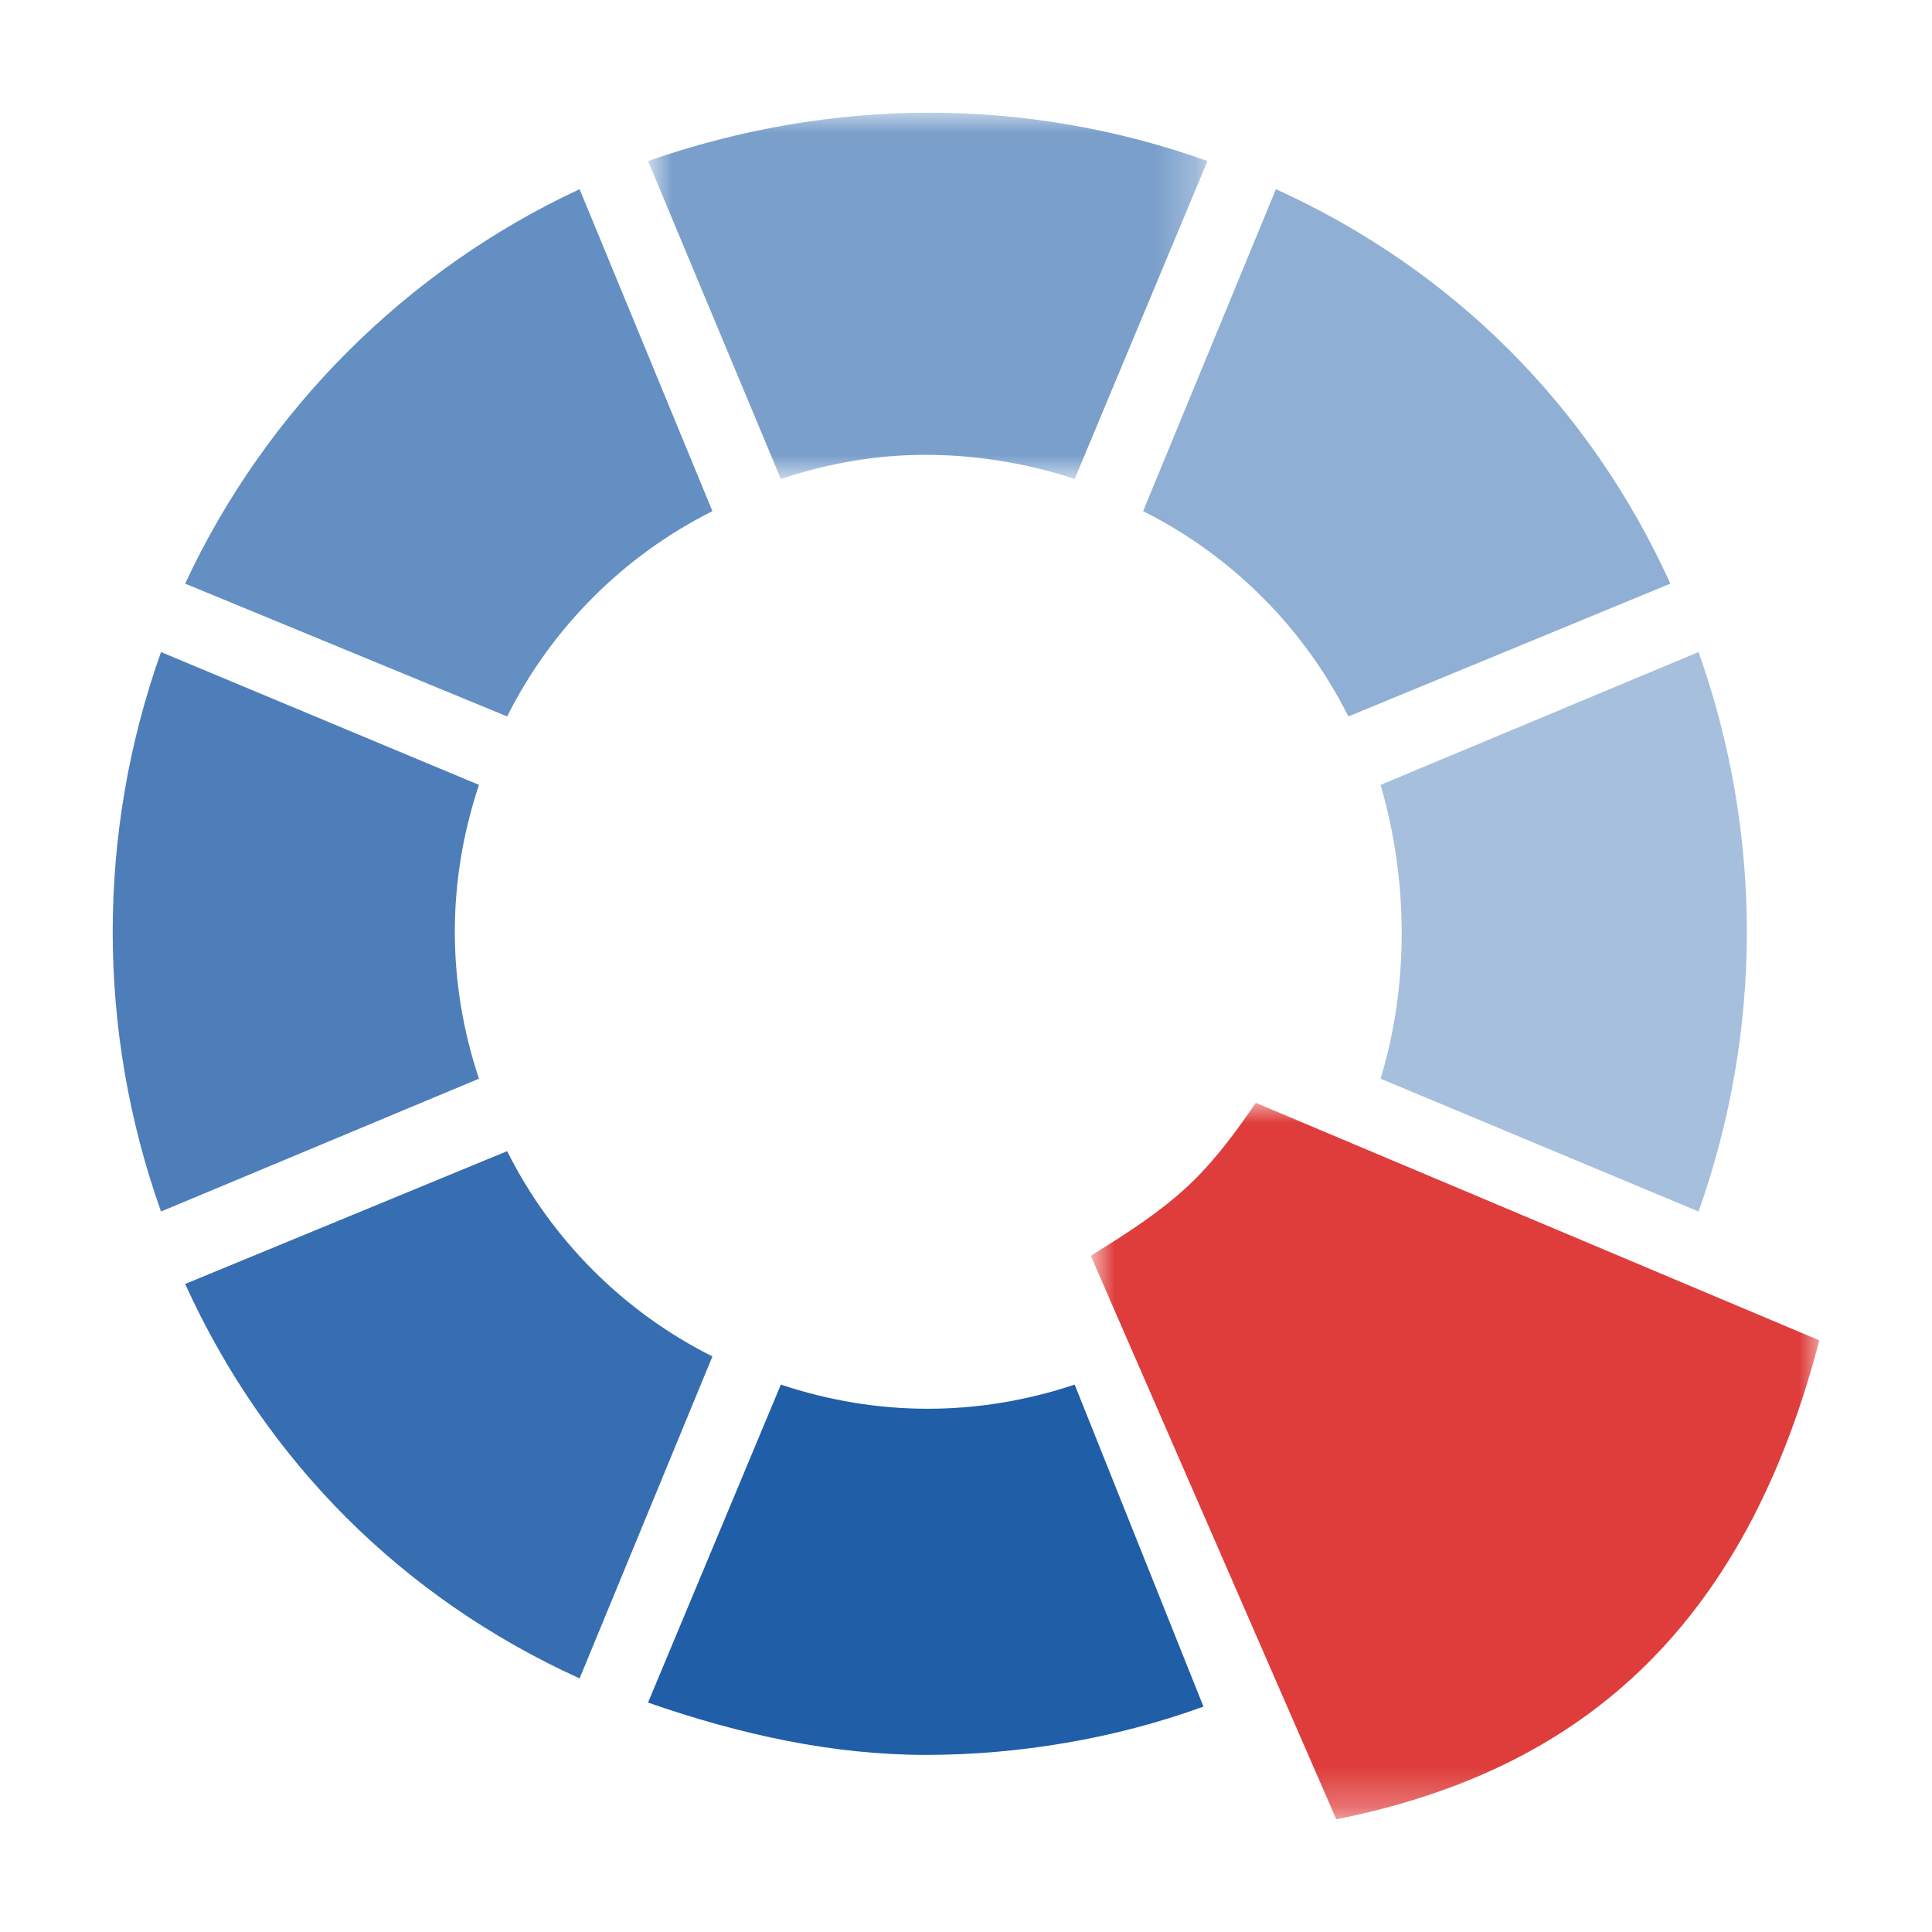 <?xml version="1.0" encoding="utf-8"?>
<!-- Generator: Adobe Illustrator 25.2.1, SVG Export Plug-In . SVG Version: 6.00 Build 0)  -->
<svg version="1.1" id="Layer_1" xmlns="http://www.w3.org/2000/svg" xmlns:xlink="http://www.w3.org/1999/xlink" x="0px" y="0px"
	 viewBox="0 0 48 48" style="enable-background:new 0 0 48 48;" xml:space="preserve">
<style type="text/css">
	.st0{fill-rule:evenodd;clip-rule:evenodd;fill:#90AFD4;}
	.st1{fill-rule:evenodd;clip-rule:evenodd;fill:#A6BFDC;}
	.st2{fill-rule:evenodd;clip-rule:evenodd;fill:#4E7EBA;}
	.st3{filter:url(#Adobe_OpacityMaskFilter);}
	.st4{fill-rule:evenodd;clip-rule:evenodd;fill:#FFFFFF;}
	.st5{mask:url(#mask-2_2_);fill-rule:evenodd;clip-rule:evenodd;fill:#7A9FCB;}
	.st6{fill-rule:evenodd;clip-rule:evenodd;fill:#648FC2;}
	.st7{fill-rule:evenodd;clip-rule:evenodd;fill:#376EB1;}
	.st8{fill-rule:evenodd;clip-rule:evenodd;fill:#215EA8;}
	.st9{filter:url(#Adobe_OpacityMaskFilter_1_);}
	.st10{mask:url(#mask-4_2_);fill-rule:evenodd;clip-rule:evenodd;fill:#DE3D3B;}
</style>
<g>
	<path id="Fill-1" class="st0" d="M28.4,12.7c2.2,1.1,4,2.9,5.1,5.1l8-3.3c-2-4.4-5.4-7.8-9.8-9.8L28.4,12.7z"/>
	<path id="Fill-3" class="st1" d="M34.3,26.8l7.9,3.3c1.6-4.5,1.6-9.4,0-13.9l-7.9,3.3C35,21.9,35,24.5,34.3,26.8"/>
	<path id="Fill-5" class="st2" d="M11.9,19.5L4,16.2c-1.6,4.5-1.6,9.4,0,13.9l7.9-3.3C11.1,24.4,11.1,21.9,11.9,19.5"/>
	<defs>
		<filter id="Adobe_OpacityMaskFilter" filterUnits="userSpaceOnUse" x="16.2" y="2.8" width="13.9" height="9.2">
			<feColorMatrix  type="matrix" values="1 0 0 0 0  0 1 0 0 0  0 0 1 0 0  0 0 0 1 0"/>
		</filter>
	</defs>
	<mask maskUnits="userSpaceOnUse" x="16.2" y="2.8" width="13.9" height="9.2" id="mask-2_2_">
		<g class="st3">
			<polygon id="path-1_2_" class="st4" points="16.2,2.8 30,2.8 30,12 16.2,12 			"/>
		</g>
	</mask>
	<path id="Fill-7" class="st5" d="M19.4,11.9c1.2-0.4,2.4-0.6,3.6-0.6c1.2,0,2.5,0.2,3.7,0.6L30,4c-4.5-1.6-9.3-1.6-13.9,0
		L19.4,11.9z"/>
	<path id="Fill-10" class="st6" d="M12.6,17.8c1.1-2.2,2.9-4,5.1-5.1l-3.3-8c-4.3,2-7.8,5.5-9.8,9.8L12.6,17.8z"/>
	<path id="Fill-12" class="st7" d="M17.7,33.7c-2.2-1.1-4-2.9-5.1-5.1l-8,3.3c2,4.4,5.4,7.8,9.8,9.8L17.7,33.7z"/>
	<path id="Fill-14" class="st8" d="M26.7,34.4c-2.4,0.8-4.9,0.8-7.3,0l-3.3,7.9c2.3,0.8,4.6,1.3,6.9,1.3c2.3,0,4.7-0.4,6.9-1.2
		L26.7,34.4z"/>
	<defs>
		<filter id="Adobe_OpacityMaskFilter_1_" filterUnits="userSpaceOnUse" x="27.2" y="27.4" width="18.1" height="17.9">
			<feColorMatrix  type="matrix" values="1 0 0 0 0  0 1 0 0 0  0 0 1 0 0  0 0 0 1 0"/>
		</filter>
	</defs>
	<mask maskUnits="userSpaceOnUse" x="27.2" y="27.4" width="18.1" height="17.9" id="mask-4_2_">
		<g class="st9">
			<polygon id="path-3_2_" class="st4" points="27.2,27.4 45.3,27.4 45.3,45.2 27.2,45.2 			"/>
		</g>
	</mask>
	<path id="Fill-16" class="st10" d="M31.2,27.4c-1.3,1.9-2,2.5-4.1,3.8l6.1,14c5.5-1.1,10-4.2,12-11.9L31.2,27.4z"/>
</g>
</svg>
